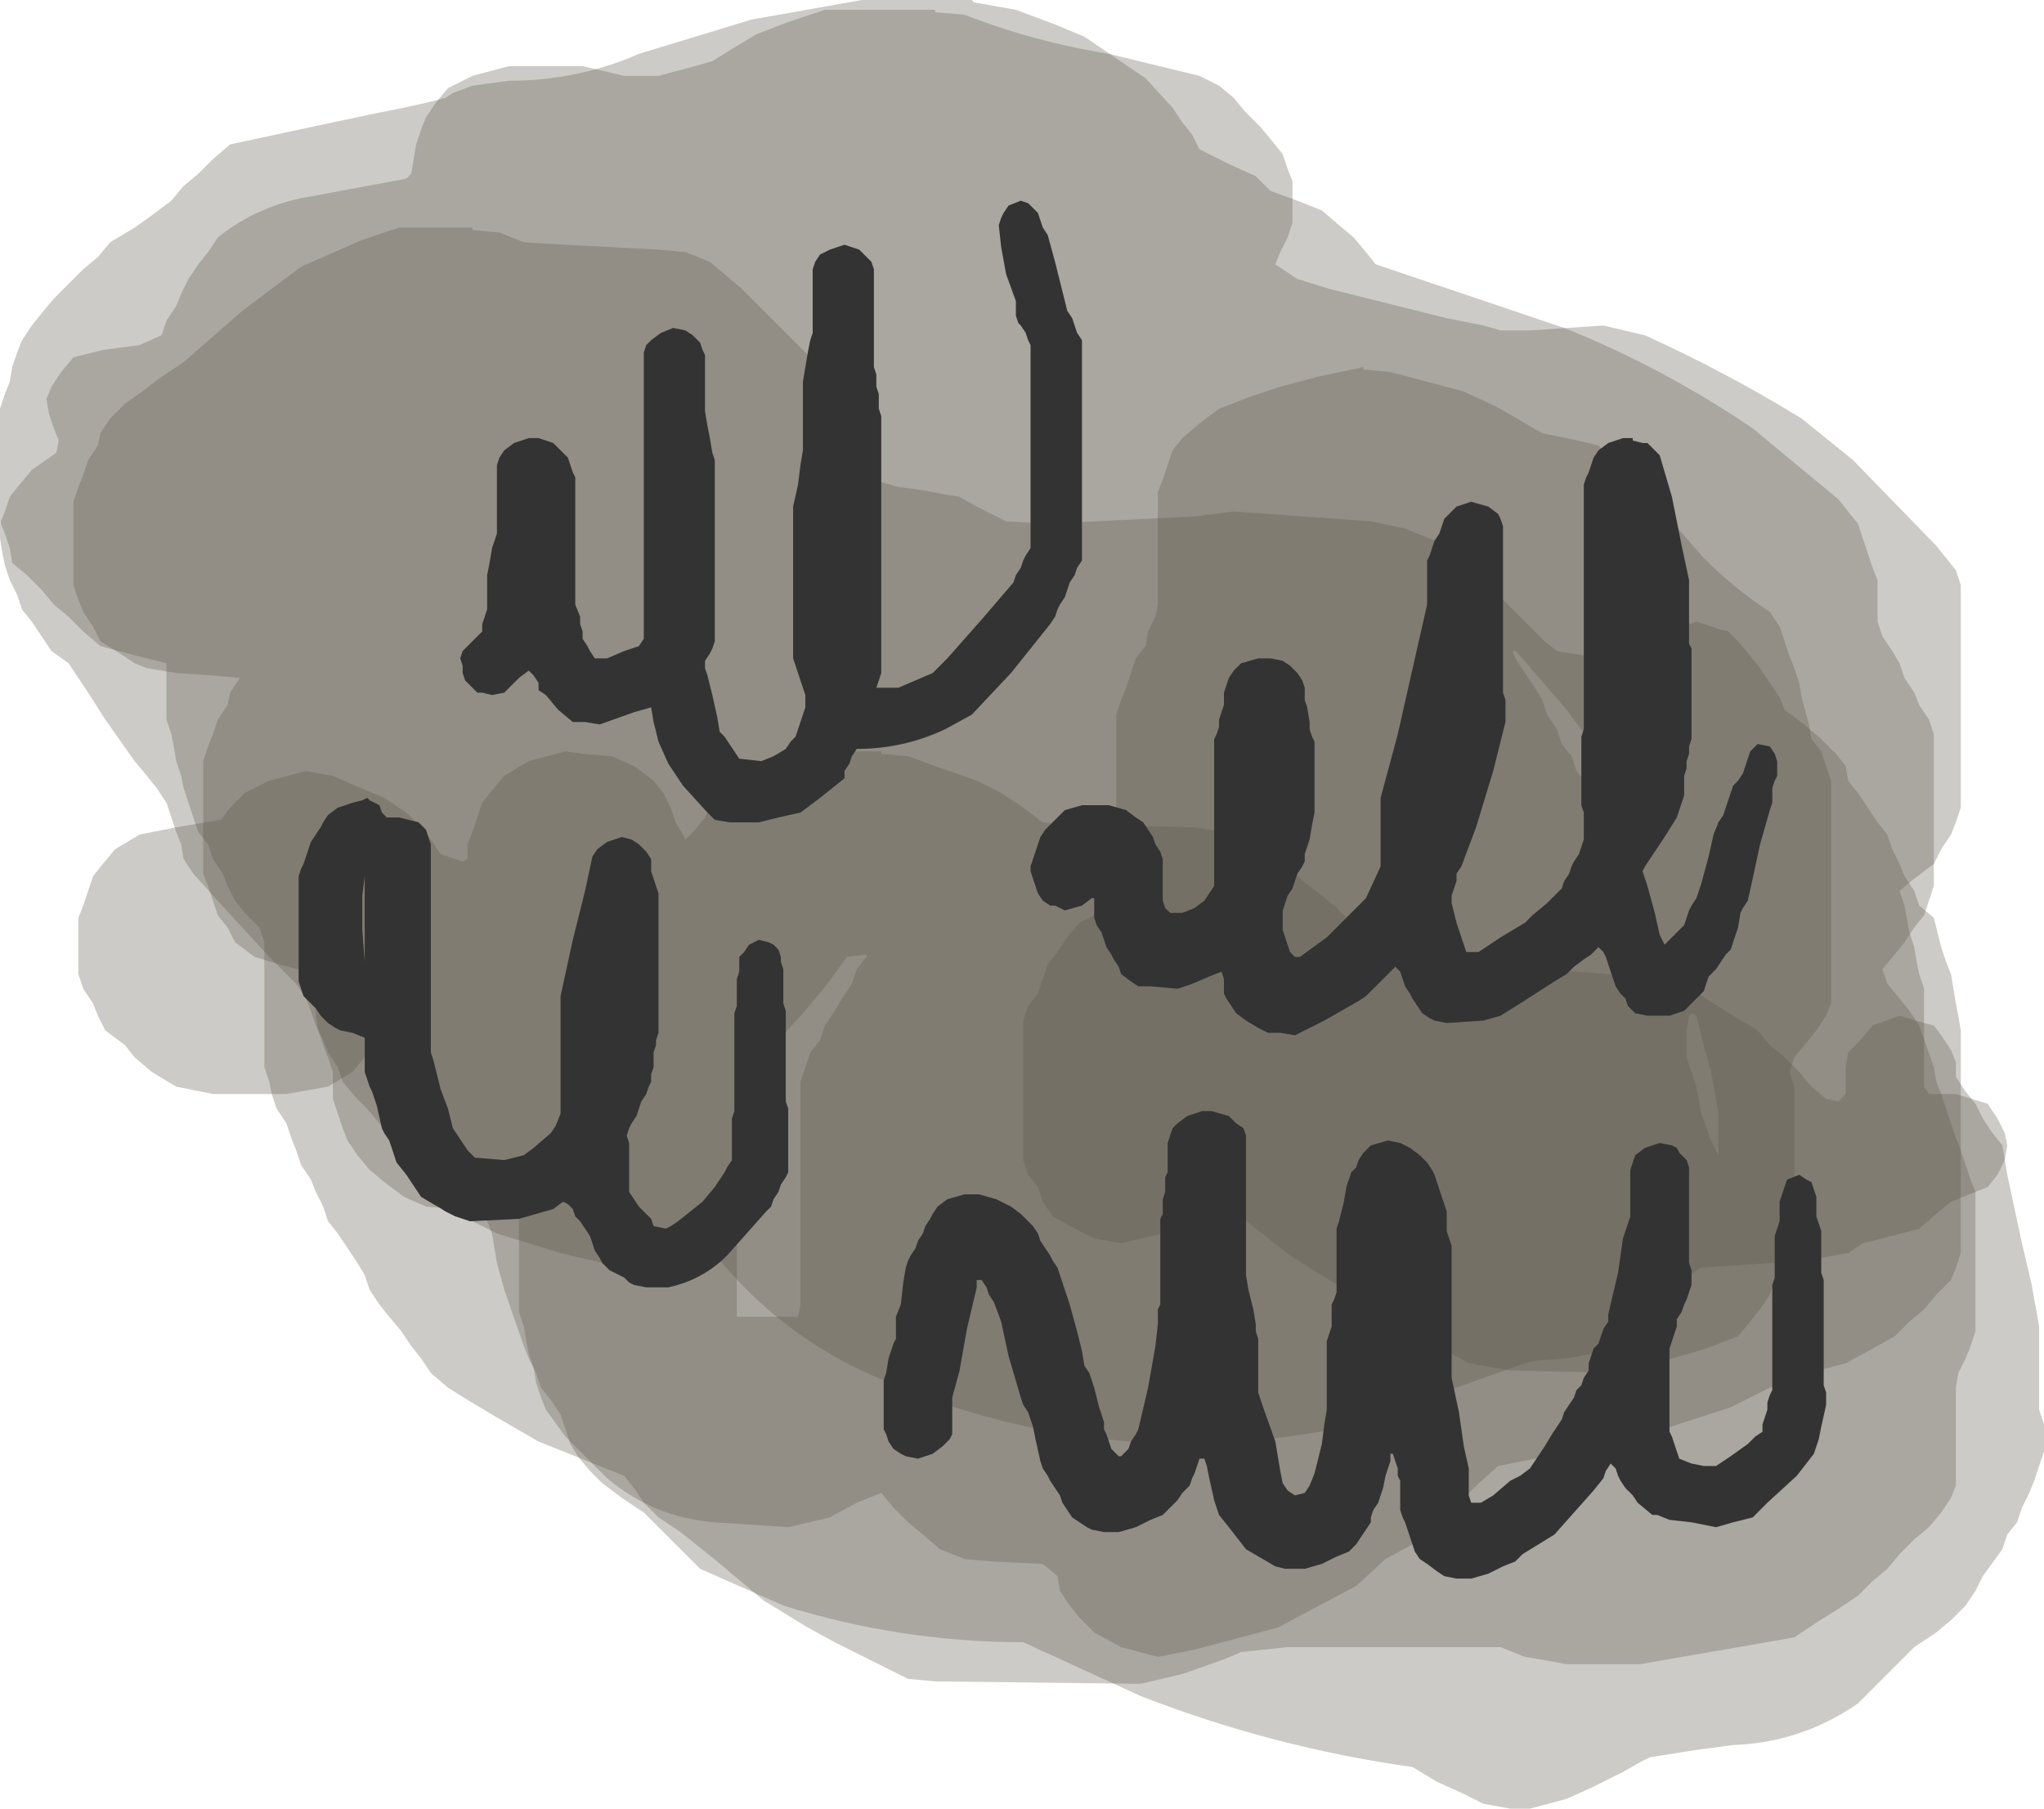 <?xml version="1.0" encoding="UTF-8" standalone="no"?>
<svg xmlns:xlink="http://www.w3.org/1999/xlink" height="36.95px" width="41.75px" xmlns="http://www.w3.org/2000/svg">
  <g transform="matrix(1.0, 0.0, 0.0, 1.0, 20.4, 17.5)">
    <path d="M1.75 -16.75 L3.0 -15.9 3.55 -15.3 3.75 -15.0 3.95 -14.75 4.1 -14.45 4.7 -14.15 5.25 -13.9 5.55 -13.6 6.1 -13.4 6.6 -13.2 6.95 -12.9 7.25 -12.65 7.5 -12.35 7.7 -12.1 11.55 -10.8 Q13.55 -10.0 15.4 -8.75 L17.15 -7.3 17.55 -6.8 17.65 -6.5 17.75 -6.2 17.85 -5.9 17.95 -5.65 17.95 -5.35 17.95 -5.05 17.95 -4.8 18.05 -4.5 18.25 -4.2 18.4 -3.95 18.5 -3.65 18.7 -3.35 18.8 -3.1 19.0 -2.8 19.1 -2.5 19.1 -1.95 19.1 -1.65 19.1 -1.1 19.1 -0.8 19.1 -0.5 19.1 -0.25 19.1 0.05 19.1 0.35 19.1 0.6 19.0 0.9 18.9 1.2 18.7 1.45 18.5 1.75 18.3 2.0 18.05 2.3 18.15 2.6 18.4 2.9 18.6 3.15 18.8 3.45 19.1 4.3 19.15 4.6 19.25 4.85 19.45 5.45 19.55 5.75 19.65 6.0 19.75 6.3 19.85 6.6 19.95 6.85 19.95 7.15 19.95 7.45 19.95 8.0 19.95 8.3 19.95 8.55 19.95 8.85 19.95 9.15 19.95 9.4 19.95 9.7 19.85 10.0 19.75 10.25 19.6 10.55 19.55 10.85 19.55 11.1 19.55 11.4 19.55 11.7 19.55 12.0 19.55 12.25 19.55 12.55 19.55 12.85 19.45 13.1 19.25 13.4 19.0 13.7 18.7 13.95 18.4 14.25 18.15 14.55 17.85 14.8 17.55 15.1 17.1 15.4 16.7 15.65 16.25 15.95 15.4 16.1 13.95 16.35 13.1 16.5 11.6 16.5 11.05 16.4 10.75 16.35 10.25 16.15 7.05 16.15 5.9 16.15 4.95 16.25 4.6 16.4 3.75 16.7 2.9 16.9 -1.3 16.85 -1.85 16.8 -3.35 16.05 -3.9 15.75 -4.8 15.2 -5.75 14.4 -6.5 13.8 -6.95 13.5 -7.25 13.2 -7.45 12.9 -7.65 12.65 -9.4 11.95 -10.35 11.4 -10.85 11.1 -11.25 10.85 -11.6 10.55 -11.8 10.25 -12.0 10.0 -12.2 9.7 -12.45 9.4 -12.65 9.15 -12.85 8.85 -12.95 8.55 -13.1 8.3 -13.3 8.0 -13.5 7.7 -13.7 7.45 -13.8 7.15 -13.95 6.85 -14.05 6.6 -14.25 6.3 -14.35 6.0 -14.45 5.75 -14.55 5.45 -14.75 5.15 -14.85 4.85 -14.9 4.6 -15.0 4.3 -15.0 4.0 -15.0 3.45 -15.0 3.15 -15.0 2.9 -15.0 2.6 -15.0 2.3 -15.0 2.05 -15.0 1.75 -15.1 1.45 -15.4 1.15 -15.6 0.9 -15.75 0.6 -15.85 0.35 -16.05 0.05 -16.15 -0.25 -16.35 -0.5 -16.45 -0.8 -16.55 -1.1 -16.65 -1.4 -16.7 -1.65 -16.8 -1.95 -16.85 -2.25 -16.9 -2.5 -17.0 -2.8 -17.0 -3.1 -17.0 -3.35 -17.0 -3.65 -17.0 -3.95 -17.6 -4.1 -18.35 -4.3 -18.7 -4.6 -19.0 -4.9 -19.3 -5.15 -19.55 -5.45 -19.85 -5.75 -20.15 -6.0 -20.2 -6.3 -20.3 -6.6 -20.4 -6.85 -20.4 -7.15 -20.4 -7.45 -20.4 -7.7 -20.4 -8.0 -20.4 -8.3 -20.4 -8.55 -20.4 -8.85 -20.4 -9.15 -20.3 -9.45 -20.2 -9.7 -20.15 -10.0 -20.05 -10.3 -19.95 -10.55 -19.75 -10.85 -19.55 -11.1 -19.3 -11.4 -19.0 -11.7 -18.7 -12.0 -18.4 -12.25 -18.15 -12.55 -17.65 -12.85 -17.3 -13.1 -16.9 -13.4 -16.65 -13.7 -16.35 -13.95 -16.05 -14.25 -15.7 -14.55 -15.0 -14.7 -13.6 -15.0 -12.65 -15.2 -12.15 -15.3 -11.7 -15.4 -11.3 -15.5 -11.15 -15.6 -10.75 -15.75 -10.0 -15.85 Q-8.6 -15.85 -7.35 -16.4 L-5.05 -17.1 -2.8 -17.5 -0.55 -17.5 -0.5 -17.45 0.35 -17.3 1.15 -17.0 1.75 -16.75" fill="#5b5546" fill-opacity="0.302" fill-rule="evenodd" stroke="none"/>
    <path d="M14.25 3.25 L14.15 3.2 14.1 3.25 14.05 3.55 14.05 3.85 14.05 4.1 14.25 4.7 14.35 5.25 14.55 5.8 14.7 6.1 14.7 5.8 14.7 5.55 14.7 5.25 14.65 4.95 14.55 4.4 14.4 3.85 14.25 3.25 M9.05 -6.4 L9.4 -6.1 10.0 -5.55 10.55 -5.0 10.85 -4.7 11.15 -4.4 11.4 -4.2 12.0 -4.1 12.55 -4.0 12.9 -4.0 13.1 -4.05 13.3 -4.3 13.7 -4.6 14.25 -4.8 14.7 -4.65 14.9 -4.6 15.1 -4.4 15.35 -4.1 15.55 -3.85 15.75 -3.55 15.95 -3.25 16.05 -3.0 16.45 -2.7 16.8 -2.4 17.1 -2.1 17.3 -1.85 17.35 -1.55 17.55 -1.3 17.75 -1.0 17.95 -0.7 18.15 -0.45 18.25 -0.15 18.4 0.15 18.5 0.4 18.7 0.7 18.8 1.0 19.1 1.25 19.25 1.85 19.35 2.15 19.45 2.4 19.5 2.7 19.55 3.0 19.6 3.25 19.65 3.55 19.65 4.4 19.65 5.25 19.65 6.4 19.65 7.25 19.65 7.8 19.65 8.1 19.55 8.4 19.45 8.65 19.15 8.95 18.9 9.25 18.6 9.5 18.3 9.8 17.85 10.05 17.3 10.35 16.55 10.55 15.95 10.75 14.95 11.25 12.95 11.9 11.2 12.25 10.2 12.45 9.7 12.9 9.15 13.5 8.85 13.75 8.45 14.05 7.9 14.35 7.3 14.9 5.7 15.75 4.0 16.2 3.25 16.35 2.5 16.15 1.95 15.85 1.65 15.55 1.45 15.3 1.25 15.0 1.2 14.7 0.9 14.45 -0.15 14.4 -0.7 14.35 -1.2 14.15 -1.55 13.85 -1.85 13.6 -2.15 13.3 -2.4 13.0 -2.9 13.2 -3.45 13.5 -4.3 13.7 -5.8 13.6 Q-7.05 13.5 -8.0 12.7 L-8.85 11.85 -9.25 11.3 -9.35 11.05 -9.45 10.75 -9.5 10.45 -9.6 10.15 -9.65 9.9 -9.7 9.6 -9.8 9.3 -9.8 9.05 -9.8 8.75 -9.8 8.45 -9.8 8.2 -9.8 7.9 -9.8 7.6 -9.8 7.35 -10.4 7.25 -11.15 7.2 -11.7 7.15 -12.15 6.95 -12.55 6.65 -12.85 6.4 -13.1 6.1 -13.3 5.8 -13.4 5.55 -13.5 5.25 -13.6 4.95 -13.6 4.7 -13.6 4.4 -13.7 4.1 -13.8 3.85 -13.9 3.55 -13.95 3.25 -13.95 3.0 -13.95 2.7 -13.95 2.4 -14.7 2.2 -15.2 2.05 -15.6 1.75 -15.75 1.45 -15.95 1.2 -16.05 0.9 -16.15 0.6 -16.25 0.35 -16.25 -0.25 -16.25 -0.5 -16.25 -0.8 -16.25 -1.1 -16.25 -1.4 -16.25 -1.65 -16.25 -1.95 -16.15 -2.25 -16.05 -2.5 -15.95 -2.8 -15.75 -3.1 -15.7 -3.35 -15.5 -3.65 -16.05 -3.7 -16.8 -3.75 -17.4 -3.85 -17.65 -3.95 -17.95 -4.15 -18.35 -4.4 -18.5 -4.7 -18.7 -5.0 -18.8 -5.25 -18.9 -5.55 -18.9 -5.85 -18.9 -6.1 -18.9 -6.4 -18.9 -6.7 -18.9 -6.95 -18.9 -7.25 -18.8 -7.55 -18.7 -7.8 -18.6 -8.1 -18.4 -8.4 -18.35 -8.65 -18.15 -8.95 -17.85 -9.25 -17.5 -9.5 -17.1 -9.8 -16.65 -10.1 -15.45 -11.15 -14.25 -12.05 -13.0 -12.6 -12.25 -12.85 -10.75 -12.85 -10.75 -12.8 -10.2 -12.75 -9.7 -12.55 -8.85 -12.5 -6.95 -12.4 -6.4 -12.35 -5.9 -12.15 -5.25 -11.6 -4.4 -10.75 -3.85 -10.2 -3.3 -9.6 -3.1 -9.35 -3.0 -9.05 -2.9 -8.75 -2.8 -8.5 -2.6 -8.2 -2.5 -7.9 -2.4 -7.65 -2.05 -7.55 -1.65 -7.5 -1.1 -7.4 -0.8 -7.35 -0.45 -7.15 0.15 -6.85 1.0 -6.8 4.0 -6.95 4.8 -7.05 7.6 -6.85 8.3 -6.7 9.05 -6.4" fill="#5b5546" fill-opacity="0.302" fill-rule="evenodd" stroke="none"/>
    <path d="M-3.55 3.45 L-3.35 3.15 -3.2 2.9 -3.0 2.6 -2.9 2.3 -2.7 2.05 -2.7 2.0 -3.1 2.05 -3.5 2.6 -4.0 3.2 -4.5 3.75 -4.6 4.0 -4.7 4.3 -4.9 4.6 -4.95 4.9 -5.05 5.45 -5.2 6.0 -5.35 6.6 -5.35 6.85 -5.35 7.7 -5.35 8.55 -5.35 9.4 -4.1 9.4 -4.05 9.15 -4.05 7.7 -4.05 6.0 -4.05 4.6 -3.95 4.3 -3.85 4.0 -3.65 3.75 -3.55 3.45 M4.85 -0.45 L6.1 0.4 6.85 1.0 7.15 1.3 7.35 1.55 7.5 1.85 9.9 2.2 13.7 2.5 14.15 2.7 14.6 3.0 15.0 3.25 15.5 3.55 15.75 3.85 16.05 4.1 16.35 4.4 16.6 4.7 16.9 4.95 17.15 5.0 17.3 4.85 17.3 4.6 17.3 4.3 17.35 4.0 17.6 3.75 17.85 3.45 18.4 3.25 18.9 3.4 19.1 3.45 19.25 3.65 19.45 3.95 19.55 4.2 19.55 4.5 19.75 4.8 19.95 5.05 20.1 5.35 20.3 5.65 20.5 5.9 20.6 6.5 20.9 7.9 21.1 8.75 21.15 9.05 21.2 9.3 21.25 9.6 21.25 9.9 21.25 10.2 21.25 10.45 21.25 10.75 21.25 11.05 21.25 11.3 21.35 11.6 21.35 11.9 21.35 12.15 21.25 12.45 21.15 12.75 21.05 13.0 20.9 13.3 20.8 13.6 20.6 13.85 20.5 14.15 20.1 14.7 19.95 15.0 19.75 15.3 19.45 15.6 19.15 15.85 18.7 16.15 18.4 16.45 18.15 16.7 17.85 17.0 17.55 17.3 Q16.4 18.1 15.0 18.15 L14.25 18.25 13.3 18.4 13.1 18.5 12.75 18.7 12.15 19.0 11.6 19.25 10.85 19.45 10.45 19.45 9.9 19.35 9.5 19.15 8.95 18.9 8.45 18.6 Q5.6 18.2 2.9 17.15 L0.5 16.05 Q-2.0 16.05 -4.4 15.3 L-6.1 14.55 -6.4 14.25 -6.7 13.95 -6.95 13.7 -7.25 13.4 -7.7 13.1 -8.1 12.8 -8.35 12.55 -8.6 12.25 -8.75 12.0 -8.85 11.7 -8.95 11.4 -9.15 11.1 -9.35 10.85 -9.45 10.55 -9.6 10.25 -9.7 10.0 -10.1 8.85 -10.25 8.3 -10.3 8.0 -10.35 7.7 -10.45 7.45 -10.45 7.15 -10.45 6.85 -10.45 6.6 -10.55 6.3 -11.15 6.0 -11.6 5.45 -12.0 4.85 -12.15 4.6 -12.35 4.3 -12.55 4.05 -12.75 3.85 -12.95 4.1 -13.2 4.4 -13.7 4.7 -14.55 4.85 -16.05 4.85 -16.8 4.7 -17.3 4.4 -17.65 4.1 -17.85 3.85 -18.25 3.55 -18.4 3.25 -18.5 3.0 -18.7 2.7 -18.8 2.4 -18.8 2.15 -18.8 1.85 -18.8 1.55 -18.8 1.25 -18.7 1.0 -18.6 0.7 -18.5 0.4 -18.3 0.15 -18.05 -0.15 -17.55 -0.45 -16.8 -0.6 -15.9 -0.75 -15.85 -0.8 -15.7 -1.0 -15.4 -1.3 -14.9 -1.55 -14.15 -1.75 -13.6 -1.65 -13.15 -1.45 -12.55 -1.2 -12.1 -0.9 -11.8 -0.6 -11.6 -0.35 -11.4 -0.05 -10.95 0.1 -10.85 0.05 -10.85 -0.25 -10.75 -0.5 -10.65 -0.8 -10.55 -1.1 -10.35 -1.35 -10.1 -1.65 -9.6 -1.95 -8.85 -2.15 -8.5 -2.1 -7.9 -2.05 -7.45 -1.85 -7.05 -1.55 -6.85 -1.3 -6.7 -1.0 -6.6 -0.7 -6.45 -0.45 -6.4 -0.35 -6.2 -0.55 -6.0 -0.8 -5.85 -1.1 -5.45 -1.35 -4.85 -1.65 -4.0 -1.9 -3.2 -2.15 -2.4 -2.15 -2.4 -2.1 -1.85 -2.05 -1.3 -1.85 -0.45 -1.55 0.05 -1.3 0.5 -1.0 0.9 -0.7 1.35 -0.65 4.0 -0.6 4.85 -0.45" fill="#5b5546" fill-opacity="0.302" fill-rule="evenodd" stroke="none"/>
    <path d="M11.2 -2.9 L11.4 -2.6 11.5 -2.3 11.7 -2.05 11.8 -1.75 12.0 -1.5 12.25 -1.2 12.55 -0.9 12.9 -0.9 13.0 -1.0 12.45 -1.85 11.6 -3.0 10.65 -4.1 10.55 -4.2 10.5 -4.2 10.55 -4.05 10.75 -3.75 10.95 -3.45 11.1 -3.2 11.2 -2.9 M7.45 -10.0 L7.45 -9.95 8.0 -9.9 8.75 -9.7 9.5 -9.5 10.15 -9.2 11.1 -8.65 11.6 -8.55 12.25 -8.4 13.7 -6.9 14.4 -6.1 Q15.05 -5.45 15.75 -5.0 L15.95 -4.7 16.15 -4.1 16.25 -3.85 16.35 -3.55 16.4 -3.25 16.55 -2.7 16.6 -2.4 16.8 -2.15 16.9 -1.85 17.0 -1.55 17.0 -0.45 17.0 1.0 17.0 1.85 17.0 3.0 16.9 3.25 16.7 3.55 16.5 3.8 16.25 4.1 16.15 4.4 16.25 4.7 16.25 4.95 16.25 5.8 16.25 6.4 16.25 6.65 16.25 7.25 16.25 7.8 16.15 8.1 16.05 8.4 15.85 8.65 15.75 8.95 15.55 9.25 15.35 9.5 15.1 9.8 14.45 10.05 12.75 10.55 10.45 10.5 9.6 10.35 8.45 9.7 5.95 8.15 4.3 6.85 4.1 7.15 3.85 7.45 3.35 7.7 2.5 7.9 1.95 7.8 1.55 7.6 1.1 7.35 0.9 7.05 0.8 6.75 0.6 6.5 0.5 6.2 0.5 5.65 0.5 5.05 0.5 4.8 0.5 4.5 0.5 3.95 0.5 3.35 0.6 3.05 0.8 2.8 0.9 2.5 1.0 2.2 1.2 1.95 1.4 1.65 1.65 1.35 2.15 1.1 2.35 0.75 2.4 0.5 2.4 -0.05 2.4 -0.9 2.4 -1.45 2.4 -2.05 2.4 -2.9 2.5 -3.2 2.6 -3.45 2.7 -3.75 2.8 -4.05 3.0 -4.3 3.05 -4.6 3.2 -4.9 3.25 -5.15 3.25 -5.45 3.25 -5.75 3.25 -6.0 3.25 -6.3 3.25 -6.6 3.25 -7.15 3.25 -7.45 3.35 -7.7 3.45 -8.0 3.55 -8.3 3.75 -8.55 4.1 -8.85 4.5 -9.15 5.15 -9.4 5.75 -9.6 6.5 -9.8 7.45 -10.0" fill="#5b5546" fill-opacity="0.302" fill-rule="evenodd" stroke="none"/>
    <path d="M5.05 -15.2 L5.35 -14.9 5.6 -14.6 5.8 -14.35 5.9 -14.05 6.0 -13.8 6.0 -13.5 6.0 -13.2 6.0 -12.95 5.9 -12.65 5.75 -12.35 5.65 -12.1 6.1 -11.8 6.75 -11.6 9.15 -11.0 9.9 -10.85 10.25 -10.75 10.85 -10.75 11.6 -10.8 12.35 -10.85 13.2 -10.65 Q14.85 -9.9 16.4 -8.95 L17.45 -8.1 19.15 -6.35 19.55 -5.85 19.65 -5.55 19.65 -5.0 19.65 -4.1 19.65 -3.85 19.65 -3.55 19.65 -3.0 19.65 -1.85 19.65 -1.3 19.65 -1.0 19.55 -0.7 19.45 -0.45 19.25 -0.15 19.1 0.15 18.7 0.45 18.4 0.7 18.5 1.0 18.6 1.55 18.7 1.85 18.75 2.15 18.8 2.4 18.9 2.7 18.9 3.0 18.9 3.85 18.9 4.1 18.9 4.4 18.9 4.7 19.0 4.85 19.55 4.85 20.2 5.05 20.4 5.35 20.55 5.65 20.6 5.9 20.55 6.2 20.4 6.5 20.2 6.75 19.45 7.05 19.15 7.3 18.8 7.6 18.05 7.8 17.65 7.9 17.35 8.1 16.5 8.25 14.35 8.4 14.25 8.45 14.05 8.65 13.8 8.95 13.5 9.25 13.2 9.5 12.9 9.8 12.45 10.1 11.6 10.25 10.95 10.3 10.75 10.35 7.1 11.65 Q2.15 12.65 -2.35 10.7 -4.3 9.9 -5.65 8.3 L-6.1 8.1 -6.95 8.3 -8.1 8.3 -8.95 8.1 -10.25 7.7 -10.85 7.4 Q-11.1 7.3 -11.3 7.15 L-11.6 6.85 -11.8 6.6 -12.4 5.75 -12.9 5.15 -13.15 4.9 -13.4 4.6 -13.5 4.3 -13.7 4.0 -13.8 3.75 -13.95 3.45 -14.05 3.15 -14.15 2.9 -14.35 2.6 -14.9 2.05 -16.0 0.85 -16.45 0.35 -16.65 0.05 -16.7 -0.25 -16.8 -0.5 -16.9 -0.8 -17.0 -1.1 -17.2 -1.4 -17.4 -1.65 -17.65 -1.95 -18.25 -2.8 -18.6 -3.35 -18.8 -3.65 -19.0 -3.95 -19.35 -4.2 -19.55 -4.5 -19.75 -4.8 -19.95 -5.05 -20.05 -5.35 -20.2 -5.65 -20.3 -5.95 -20.35 -6.2 -20.4 -6.5 -20.4 -6.8 -20.3 -7.05 -20.2 -7.35 -20.0 -7.6 -19.75 -7.9 -19.25 -8.25 -19.2 -8.5 -19.3 -8.75 -19.4 -9.05 -19.45 -9.35 -19.35 -9.6 -19.15 -9.9 -18.9 -10.2 -18.3 -10.35 -17.55 -10.45 -17.1 -10.65 -17.0 -10.95 -16.8 -11.25 -16.7 -11.5 -16.55 -11.8 -16.35 -12.1 -16.15 -12.35 -15.95 -12.65 Q-15.2 -13.25 -14.25 -13.45 L-12.1 -13.85 -12.0 -13.95 -11.95 -14.25 -11.9 -14.55 -11.8 -14.85 -11.7 -15.1 -11.5 -15.4 -11.25 -15.7 -10.75 -15.95 -10.0 -16.15 -8.5 -16.15 -7.65 -15.95 -6.95 -15.95 -6.2 -16.15 -5.85 -16.25 -5.45 -16.5 -4.95 -16.8 -4.3 -17.05 -3.55 -17.3 -1.3 -17.3 -1.3 -17.25 -0.7 -17.2 Q0.7 -16.65 2.25 -16.4 L4.1 -15.95 4.5 -15.75 4.8 -15.5 5.05 -15.2" fill="#5b5546" fill-opacity="0.302" fill-rule="evenodd" stroke="none"/>
    <path d="M8.85 -6.3 L8.9 -6.45 9.0 -6.6 9.05 -6.75 9.1 -6.9 9.2 -7.0 9.35 -7.15 9.65 -7.25 10.0 -7.15 10.2 -7.0 10.25 -6.9 10.3 -6.75 10.3 -5.45 10.3 -4.2 10.3 -3.35 10.35 -3.2 10.35 -3.05 10.35 -2.9 10.35 -2.75 10.1 -1.75 9.75 -0.6 9.45 0.2 9.35 0.35 9.35 0.5 9.3 0.65 9.25 0.8 9.25 0.95 9.35 1.35 9.45 1.65 9.5 1.8 9.55 1.95 9.8 1.95 10.25 1.65 10.5 1.5 10.75 1.35 10.9 1.2 11.2 0.95 11.35 0.8 11.5 0.65 11.55 0.5 11.65 0.35 11.7 0.2 11.75 0.1 11.85 -0.05 11.9 -0.2 11.95 -0.35 11.95 -0.5 11.95 -0.65 11.95 -0.75 11.95 -0.9 11.9 -1.05 11.9 -1.35 11.9 -1.75 11.9 -2.2 11.9 -2.45 11.95 -2.6 11.95 -4.2 11.95 -6.05 11.95 -7.6 12.0 -7.75 12.05 -7.85 12.1 -8.0 12.15 -8.15 12.25 -8.3 12.45 -8.45 12.75 -8.55 12.95 -8.55 12.95 -8.5 13.15 -8.45 13.25 -8.45 13.35 -8.35 13.5 -8.2 13.75 -7.35 13.95 -6.35 14.1 -5.65 14.1 -5.35 14.1 -4.95 14.1 -4.65 14.1 -4.35 14.15 -4.25 14.15 -4.1 14.15 -3.35 14.15 -2.8 14.15 -2.4 14.1 -2.25 14.1 -2.1 14.05 -1.95 14.05 -1.8 14.0 -1.65 14.0 -1.55 14.0 -1.4 14.0 -1.25 13.95 -1.1 13.9 -0.95 13.85 -0.8 13.6 -0.4 13.4 -0.1 13.3 0.05 13.2 0.2 13.15 0.3 13.25 0.6 13.4 1.15 13.5 1.6 13.6 1.8 13.7 1.7 13.85 1.55 14.0 1.4 14.05 1.25 14.1 1.1 14.15 1.0 14.25 0.85 14.35 0.55 14.5 0.0 14.6 -0.45 14.7 -0.7 14.8 -0.85 14.85 -1.0 14.9 -1.15 14.95 -1.3 15.0 -1.45 15.1 -1.55 15.2 -1.7 15.25 -1.85 15.3 -2.0 15.35 -2.15 15.5 -2.3 15.75 -2.25 15.85 -2.1 15.9 -1.95 15.9 -1.8 15.9 -1.65 15.85 -1.55 15.8 -1.4 15.8 -1.25 15.8 -1.1 15.75 -0.95 15.55 -0.25 15.4 0.45 15.3 0.9 15.2 1.05 15.15 1.15 15.1 1.45 15.05 1.6 15.0 1.75 14.95 1.9 14.85 2.0 14.75 2.15 14.65 2.3 14.5 2.45 14.45 2.6 14.4 2.75 14.3 2.85 14.15 3.0 14.0 3.15 13.7 3.25 13.25 3.25 13.0 3.2 12.95 3.15 12.85 3.05 12.8 2.9 12.7 2.8 12.6 2.65 12.55 2.5 12.45 2.2 12.4 2.05 12.35 1.95 12.25 1.85 12.1 2.0 11.95 2.1 11.75 2.25 11.6 2.4 11.35 2.55 10.65 3.0 10.25 3.25 9.9 3.35 9.15 3.4 8.9 3.35 8.8 3.3 8.65 3.2 8.55 3.05 8.45 2.9 8.4 2.8 8.3 2.65 8.25 2.5 8.2 2.35 8.1 2.25 7.95 2.4 7.65 2.7 7.5 2.85 7.35 2.95 6.65 3.35 6.05 3.65 5.75 3.6 5.5 3.6 5.3 3.5 5.05 3.35 4.85 3.2 4.75 3.05 4.65 2.9 4.6 2.8 4.6 2.65 4.6 2.5 4.55 2.35 4.3 2.45 3.95 2.6 3.65 2.7 3.1 2.65 2.85 2.65 2.7 2.55 2.5 2.4 2.45 2.25 2.35 2.1 2.3 2.0 2.2 1.85 2.15 1.7 2.1 1.55 2.0 1.4 1.95 1.25 1.95 1.1 1.95 1.0 1.95 0.85 1.9 0.85 1.7 1.0 1.35 1.1 1.15 1.0 1.05 1.0 0.9 0.9 0.8 0.75 0.75 0.6 0.7 0.45 0.65 0.3 0.65 0.2 0.7 0.05 0.75 -0.1 0.8 -0.25 0.85 -0.4 0.95 -0.55 1.05 -0.65 1.2 -0.8 1.35 -0.95 1.7 -1.05 2.25 -1.05 2.6 -0.95 2.8 -0.8 2.95 -0.7 3.05 -0.55 3.15 -0.4 3.2 -0.25 3.3 -0.1 3.35 0.05 3.35 0.2 3.35 0.45 3.35 0.6 3.35 0.75 3.35 0.9 3.4 1.05 3.5 1.15 3.75 1.15 4.0 1.05 4.2 0.9 4.3 0.75 4.4 0.6 4.4 0.45 4.4 0.3 4.4 -0.7 4.4 -1.65 4.4 -2.4 4.45 -2.5 4.5 -2.65 4.5 -2.8 4.55 -2.95 4.6 -3.1 4.6 -3.25 4.6 -3.35 4.65 -3.5 4.7 -3.65 4.8 -3.8 4.95 -3.95 5.3 -4.05 5.55 -4.05 5.8 -4.0 5.95 -3.9 6.1 -3.75 6.2 -3.6 6.25 -3.45 6.25 -3.35 6.25 -3.2 6.3 -3.05 6.35 -2.75 6.35 -2.6 6.4 -2.45 6.45 -2.35 6.45 -2.05 6.45 -1.6 6.45 -1.2 6.45 -0.9 6.4 -0.65 6.35 -0.35 6.25 -0.05 6.25 0.1 6.2 0.2 6.1 0.35 6.05 0.5 6.0 0.65 5.9 0.8 5.85 0.95 5.8 1.1 5.8 1.2 5.8 1.35 5.8 1.5 5.85 1.65 5.9 1.8 5.95 1.95 6.05 2.05 6.15 2.05 6.7 1.65 7.5 0.85 7.8 0.2 7.8 -0.05 7.8 -0.5 7.8 -0.9 7.8 -1.2 8.15 -2.5 8.5 -4.05 8.75 -5.15 8.75 -5.3 8.75 -5.6 8.75 -5.75 8.75 -5.9 8.75 -6.05 8.8 -6.15 8.85 -6.3" fill="#333333" fill-rule="evenodd" stroke="none"/>
    <path d="M13.5 5.85 L13.75 5.9 13.85 5.95 13.9 6.05 14.05 6.2 14.1 6.35 14.1 6.45 14.1 7.2 14.1 7.9 14.1 8.3 14.15 8.45 14.15 8.6 14.15 8.75 14.1 8.9 14.05 9.05 14.0 9.15 13.95 9.3 13.85 9.45 13.85 9.6 13.8 9.75 13.75 9.9 13.7 10.05 13.7 10.45 13.7 11.0 13.7 11.45 13.7 11.75 13.75 11.85 13.8 12.0 13.85 12.15 13.9 12.3 14.15 12.4 14.4 12.45 14.65 12.45 14.95 12.25 15.3 12.0 15.45 11.85 15.6 11.75 15.6 11.6 15.7 11.3 15.7 11.15 15.75 11.0 15.8 10.9 15.8 10.6 15.8 9.9 15.8 9.15 15.8 8.75 15.85 8.6 15.85 8.45 15.85 8.2 15.85 8.05 15.85 7.9 15.85 7.75 15.9 7.6 15.95 7.45 15.95 7.35 15.95 7.2 15.95 7.05 16.0 6.9 16.05 6.75 16.1 6.6 16.35 6.5 16.5 6.6 16.6 6.65 16.65 6.8 16.7 6.95 16.7 7.1 16.7 7.25 16.7 7.35 16.75 7.5 16.8 7.65 16.8 7.8 16.8 8.1 16.8 8.25 16.8 8.35 16.8 8.5 16.85 8.65 16.85 8.95 16.85 9.65 16.85 10.35 16.85 10.8 16.9 10.95 16.9 11.05 16.9 11.2 16.8 11.65 16.75 11.9 16.7 12.05 16.65 12.2 16.3 12.65 15.7 13.2 15.4 13.5 15.0 13.6 14.65 13.7 14.15 13.6 13.7 13.55 13.45 13.45 13.35 13.45 13.05 13.2 12.95 13.05 12.8 12.9 12.7 12.75 12.65 12.65 12.6 12.5 12.5 12.4 12.4 12.55 12.35 12.7 12.15 12.95 11.35 13.85 10.7 14.25 10.55 14.4 10.3 14.5 10.0 14.65 9.65 14.75 9.35 14.75 9.1 14.7 8.95 14.6 8.75 14.45 8.6 14.35 8.5 14.2 8.45 14.05 8.4 13.9 8.35 13.75 8.3 13.6 8.25 13.5 8.2 13.35 8.2 13.2 8.2 13.05 8.2 12.9 8.2 12.75 8.15 12.65 8.15 12.5 8.1 12.35 8.05 12.2 8.0 12.2 8.0 12.35 7.9 12.65 7.85 12.9 7.8 13.05 7.75 13.2 7.65 13.35 7.6 13.5 7.6 13.6 7.5 13.75 7.4 13.9 7.3 14.05 7.15 14.2 6.9 14.3 6.6 14.45 6.25 14.55 5.85 14.55 5.65 14.5 5.05 14.15 4.7 13.7 4.5 13.45 4.4 13.15 4.3 12.7 4.25 12.45 4.2 12.3 4.1 12.3 4.05 12.45 4.0 12.6 3.95 12.7 3.9 12.85 3.75 13.0 3.65 13.15 3.5 13.3 3.35 13.45 3.1 13.55 2.8 13.7 2.45 13.8 2.15 13.8 1.9 13.75 1.8 13.7 1.65 13.6 1.5 13.5 1.4 13.35 1.3 13.2 1.25 13.05 1.15 12.9 1.05 12.75 1.0 12.65 0.9 12.5 0.85 12.35 0.75 11.9 0.7 11.65 0.65 11.5 0.6 11.35 0.5 11.2 0.45 11.05 0.2 10.2 0.05 9.5 -0.1 9.1 -0.2 8.95 -0.25 8.8 -0.35 8.65 -0.45 8.65 -0.45 8.8 -0.65 9.65 -0.8 10.5 -0.95 11.05 -0.95 11.2 -0.95 11.35 -0.95 11.5 -0.95 11.65 -0.95 11.8 -1.0 11.9 -1.15 12.05 -1.35 12.2 -1.65 12.3 -1.9 12.25 -2.0 12.2 -2.15 12.1 -2.25 11.95 -2.3 11.8 -2.35 11.7 -2.35 11.4 -2.35 11.1 -2.35 10.95 -2.35 10.85 -2.35 10.7 -2.3 10.55 -2.25 10.25 -2.15 9.95 -2.1 9.85 -2.1 9.7 -2.1 9.55 -2.1 9.4 -2.0 9.15 -1.95 8.7 -1.9 8.4 -1.85 8.25 -1.8 8.15 -1.7 8.0 -1.65 7.85 -1.55 7.7 -1.5 7.55 -1.4 7.4 -1.35 7.3 -1.25 7.15 -1.05 7.0 -0.7 6.9 -0.4 6.9 -0.05 7.0 0.25 7.15 0.45 7.3 0.6 7.45 0.7 7.55 0.8 7.7 0.85 7.85 0.95 8.0 1.05 8.15 1.1 8.25 1.2 8.4 1.25 8.55 1.3 8.7 1.35 8.85 1.45 9.15 1.6 9.7 1.7 10.1 1.75 10.4 1.85 10.55 1.95 10.85 2.05 11.25 2.15 11.55 2.15 11.7 2.2 11.8 2.25 11.95 2.3 12.1 2.45 12.25 2.5 12.25 2.65 12.1 2.7 11.95 2.8 11.8 2.85 11.7 3.05 10.85 3.2 10.0 3.25 9.55 3.25 9.4 3.25 9.25 3.3 9.15 3.3 8.7 3.3 8.15 3.3 7.7 3.3 7.4 3.35 7.3 3.35 7.15 3.35 7.0 3.4 6.85 3.4 6.7 3.4 6.55 3.45 6.45 3.45 6.3 3.45 6.15 3.45 6.0 3.45 5.85 3.5 5.7 3.55 5.55 3.65 5.45 3.85 5.3 4.15 5.2 4.35 5.2 4.7 5.3 4.85 5.45 5.0 5.55 5.05 5.7 5.05 5.85 5.05 6.85 5.05 7.85 5.05 8.55 5.1 8.85 5.2 9.25 5.25 9.55 5.25 9.7 5.3 9.85 5.3 10.0 5.3 10.4 5.3 10.7 5.3 10.85 5.3 10.95 5.4 11.25 5.65 11.95 5.75 12.55 5.8 12.8 5.9 12.95 6.05 13.05 6.25 13.0 6.35 12.85 6.45 12.6 6.6 12.0 6.65 11.6 6.7 11.3 6.7 11.0 6.7 10.6 6.7 10.15 6.7 9.9 6.75 9.75 6.8 9.6 6.8 9.45 6.8 9.3 6.8 9.15 6.85 9.05 6.9 8.9 6.9 8.75 6.9 8.6 6.9 8.2 6.9 7.9 6.9 7.75 6.9 7.6 6.95 7.45 7.05 7.05 7.1 6.75 7.15 6.6 7.2 6.45 7.3 6.35 7.35 6.2 7.45 6.05 7.6 5.9 7.95 5.8 8.2 5.85 8.4 5.95 8.6 6.1 8.75 6.25 8.85 6.4 8.9 6.5 9.0 6.8 9.05 6.95 9.1 7.1 9.15 7.25 9.15 7.35 9.15 7.5 9.15 7.65 9.2 7.8 9.25 7.95 9.25 8.95 9.25 9.95 9.25 10.5 9.25 10.65 9.4 11.35 9.5 12.05 9.6 12.5 9.6 12.65 9.6 12.75 9.6 12.9 9.6 13.05 9.65 13.2 9.85 13.2 10.1 13.05 10.45 12.75 10.65 12.65 10.85 12.5 11.15 12.05 11.3 11.8 11.4 11.65 11.5 11.5 11.55 11.35 11.65 11.2 11.75 11.05 11.8 10.9 11.9 10.8 11.95 10.65 12.05 10.5 12.05 10.35 12.1 10.2 12.15 10.05 12.25 9.95 12.3 9.8 12.35 9.65 12.45 9.5 12.45 9.35 12.65 8.5 12.75 7.8 12.9 7.35 12.9 7.1 12.9 6.8 12.9 6.65 12.9 6.5 12.9 6.4 12.95 6.25 13.0 6.1 13.2 5.95 13.5 5.85" fill="#333333" fill-rule="evenodd" stroke="none"/>
    <path d="M1.55 -10.85 L1.6 -10.7 1.7 -10.55 1.7 -10.45 1.7 -9.3 1.7 -7.6 1.7 -6.05 1.6 -5.9 1.55 -5.75 1.45 -5.6 1.4 -5.45 1.35 -5.3 1.25 -5.15 1.2 -5.05 1.15 -4.9 1.05 -4.75 0.25 -3.75 -0.55 -2.9 -1.1 -2.6 Q-1.95 -2.2 -2.9 -2.2 L-3.0 -2.05 -3.05 -1.9 -3.15 -1.75 -3.15 -1.6 -3.65 -1.2 -4.05 -0.9 -4.5 -0.8 -4.9 -0.7 -5.5 -0.7 -5.8 -0.75 -5.95 -0.9 -6.45 -1.45 -6.75 -1.9 -6.95 -2.35 -7.05 -2.75 -7.1 -3.05 -7.45 -2.95 -8.15 -2.7 -8.45 -2.75 -8.7 -2.75 -9.0 -3.0 -9.25 -3.3 -9.4 -3.4 -9.4 -3.55 -9.5 -3.7 -9.6 -3.8 -9.8 -3.65 -9.95 -3.5 -10.1 -3.35 -10.35 -3.3 -10.55 -3.35 -10.65 -3.35 -10.75 -3.45 -10.9 -3.6 -10.95 -3.75 -10.95 -3.9 -11.0 -4.05 -10.95 -4.2 -10.85 -4.3 -10.7 -4.45 -10.55 -4.6 -10.55 -4.75 -10.5 -4.9 -10.45 -5.05 -10.45 -5.15 -10.45 -5.3 -10.45 -5.45 -10.45 -5.6 -10.45 -5.75 -10.4 -6.0 -10.35 -6.3 -10.25 -6.6 -10.25 -6.75 -10.25 -6.9 -10.25 -7.3 -10.25 -7.75 -10.25 -8.0 -10.2 -8.15 -10.1 -8.3 -9.9 -8.45 -9.6 -8.55 -9.4 -8.55 -9.1 -8.45 -8.95 -8.3 -8.8 -8.15 -8.75 -8.0 -8.7 -7.85 -8.65 -7.75 -8.65 -6.9 -8.65 -6.05 -8.65 -5.15 -8.55 -4.9 -8.55 -4.75 -8.5 -4.6 -8.5 -4.45 -8.4 -4.3 -8.35 -4.2 -8.25 -4.05 -8.0 -4.05 -7.65 -4.2 -7.35 -4.3 -7.25 -4.45 -7.25 -4.6 -7.25 -6.15 -7.25 -8.3 -7.25 -10.3 -7.2 -10.45 -7.1 -10.55 -6.9 -10.7 -6.65 -10.8 -6.4 -10.75 -6.25 -10.65 -6.1 -10.5 -6.05 -10.35 -6.0 -10.25 -6.0 -9.8 -6.0 -9.4 -6.0 -9.1 -5.95 -8.8 -5.9 -8.55 -5.85 -8.25 -5.8 -8.1 -5.8 -7.1 -5.8 -5.7 -5.8 -4.4 -5.85 -4.25 -5.9 -4.15 -6.0 -4.0 -6.0 -3.85 -5.95 -3.7 -5.85 -3.3 -5.75 -2.85 -5.7 -2.55 -5.6 -2.45 -5.5 -2.3 -5.4 -2.15 -5.3 -2.0 -4.85 -1.95 -4.6 -2.05 -4.35 -2.2 -4.25 -2.35 -4.15 -2.45 -4.1 -2.6 -4.05 -2.75 -4.0 -2.9 -3.95 -3.05 -3.95 -3.2 -3.95 -3.3 -4.0 -3.45 -4.05 -3.6 -4.1 -3.75 -4.15 -3.9 -4.2 -4.05 -4.2 -4.9 -4.2 -6.05 -4.2 -7.0 -4.2 -7.15 -4.1 -7.6 -4.05 -8.0 -4.0 -8.3 -4.0 -8.6 -4.0 -9.0 -4.0 -9.45 -4.0 -9.7 -3.95 -10.0 -3.9 -10.3 -3.85 -10.55 -3.8 -10.7 -3.8 -10.85 -3.8 -11.3 -3.8 -11.7 -3.8 -12.0 -3.75 -12.15 -3.65 -12.3 -3.45 -12.4 -3.15 -12.5 -2.85 -12.4 -2.7 -12.25 -2.6 -12.15 -2.55 -12.0 -2.55 -11.3 -2.55 -10.55 -2.55 -10.0 -2.5 -9.85 -2.5 -9.7 -2.5 -9.6 -2.45 -9.45 -2.45 -9.3 -2.45 -9.15 -2.4 -9.0 -2.4 -7.6 -2.4 -5.6 -2.4 -3.75 -2.45 -3.6 -2.5 -3.45 -2.05 -3.45 -1.7 -3.6 -1.35 -3.75 -1.05 -4.05 -0.3 -4.9 0.3 -5.6 0.35 -5.75 0.45 -5.9 0.5 -6.05 0.55 -6.15 0.65 -6.3 0.65 -6.45 0.65 -7.75 0.65 -9.15 0.65 -10.45 0.6 -10.55 0.55 -10.7 0.45 -10.85 0.4 -10.9 0.35 -11.05 0.35 -11.2 0.35 -11.35 0.15 -11.9 0.05 -12.45 0.0 -12.9 0.05 -13.05 0.1 -13.15 0.2 -13.3 0.45 -13.4 0.6 -13.35 0.7 -13.25 0.8 -13.15 0.85 -13.0 0.9 -12.85 1.0 -12.7 1.15 -12.15 1.3 -11.55 1.4 -11.15 1.5 -11.0 1.55 -10.85" fill="#333333" fill-rule="evenodd" stroke="none"/>
    <path d="M-12.95 1.55 L-12.95 1.0 -12.95 0.4 -13.0 0.8 -13.0 1.5 -12.95 2.15 -12.95 1.55 M-14.3 0.4 L-14.25 0.25 -14.2 0.15 -14.15 0.0 -14.1 -0.15 -14.05 -0.3 -13.95 -0.45 -13.85 -0.6 -13.8 -0.7 -13.7 -0.85 -13.5 -1.0 -13.2 -1.1 -13.0 -1.15 -12.9 -1.2 -12.85 -1.15 -12.75 -1.1 -12.65 -1.05 -12.6 -0.9 -12.5 -0.8 -12.25 -0.8 -12.05 -0.75 -11.85 -0.7 -11.7 -0.55 -11.65 -0.4 -11.6 -0.25 -11.6 1.3 -11.6 2.9 -11.6 4.0 -11.55 4.15 -11.4 4.75 -11.25 5.15 -11.15 5.55 -11.05 5.7 -10.95 5.85 -10.85 6.0 -10.7 6.15 -10.1 6.2 -9.7 6.1 -9.5 5.95 -9.15 5.65 -9.05 5.5 -8.95 5.25 -8.95 4.95 -8.95 4.1 -8.95 3.4 -8.95 2.85 -8.7 1.7 -8.45 0.7 -8.3 0.0 -8.2 -0.15 -8.0 -0.3 -7.7 -0.4 -7.5 -0.35 -7.35 -0.25 -7.2 -0.1 -7.1 0.05 -7.1 0.2 -7.1 0.3 -7.05 0.45 -7.0 0.6 -6.95 0.75 -6.95 0.9 -6.95 1.9 -6.95 2.9 -6.95 3.6 -7.0 3.75 -7.0 3.85 -7.05 4.0 -7.05 4.15 -7.05 4.3 -7.1 4.45 -7.1 4.6 -7.15 4.7 -7.2 4.85 -7.3 5.0 -7.35 5.15 -7.4 5.3 -7.5 5.45 -7.55 5.55 -7.6 5.7 -7.55 5.85 -7.55 6.0 -7.55 6.3 -7.55 6.45 -7.55 6.55 -7.55 6.85 -7.45 7.0 -7.35 7.15 -7.2 7.3 -7.1 7.4 -7.05 7.55 -6.8 7.6 -6.7 7.55 -6.55 7.45 -6.05 7.05 -5.8 6.75 -5.6 6.45 -5.55 6.35 -5.45 6.2 -5.45 6.05 -5.45 5.9 -5.45 5.75 -5.45 5.6 -5.45 5.5 -5.45 5.35 -5.4 5.2 -5.4 4.9 -5.4 4.2 -5.4 3.65 -5.4 3.2 -5.35 3.05 -5.35 2.9 -5.35 2.8 -5.35 2.65 -5.35 2.5 -5.3 2.35 -5.3 2.2 -5.3 2.05 -5.2 1.95 -5.1 1.8 -4.9 1.7 -4.7 1.75 -4.6 1.8 -4.5 1.9 -4.45 2.05 -4.45 2.15 -4.4 2.3 -4.4 2.45 -4.4 2.6 -4.4 2.75 -4.4 2.9 -4.4 3.0 -4.35 3.15 -4.35 3.6 -4.35 4.15 -4.35 4.6 -4.35 5.0 -4.3 5.15 -4.3 5.45 -4.3 5.7 -4.3 6.0 -4.3 6.15 -4.3 6.45 -4.35 6.55 -4.45 6.7 -4.5 6.85 -4.6 7.0 -4.65 7.15 -4.75 7.25 -5.55 8.15 Q-6.05 8.65 -6.75 8.8 L-7.2 8.8 -7.45 8.75 -7.55 8.7 -7.65 8.6 -7.95 8.45 -8.1 8.3 -8.15 8.2 -8.25 8.05 -8.3 7.9 -8.35 7.75 -8.45 7.6 -8.55 7.45 -8.65 7.35 -8.7 7.2 -8.8 7.1 -8.9 7.05 -9.1 7.2 -9.8 7.4 -10.8 7.45 -11.1 7.35 -11.3 7.25 Q-11.45 7.15 -11.55 7.1 L-11.8 6.95 -11.9 6.8 -12.0 6.65 -12.1 6.5 -12.3 6.25 -12.35 6.1 -12.4 5.95 -12.45 5.8 -12.55 5.65 -12.6 5.55 -12.7 5.1 -12.8 4.8 -12.85 4.7 -12.95 4.4 -12.95 4.25 -12.95 4.1 -12.95 3.95 -12.95 3.8 -12.95 3.7 -13.2 3.6 -13.45 3.55 -13.55 3.5 -13.7 3.4 -13.85 3.25 -13.95 3.1 -14.2 2.85 -14.25 2.7 -14.3 2.55 -14.3 2.1 -14.3 1.4 -14.3 0.85 -14.3 0.4" fill="#333333" fill-rule="evenodd" stroke="none"/>
  </g>
</svg>
